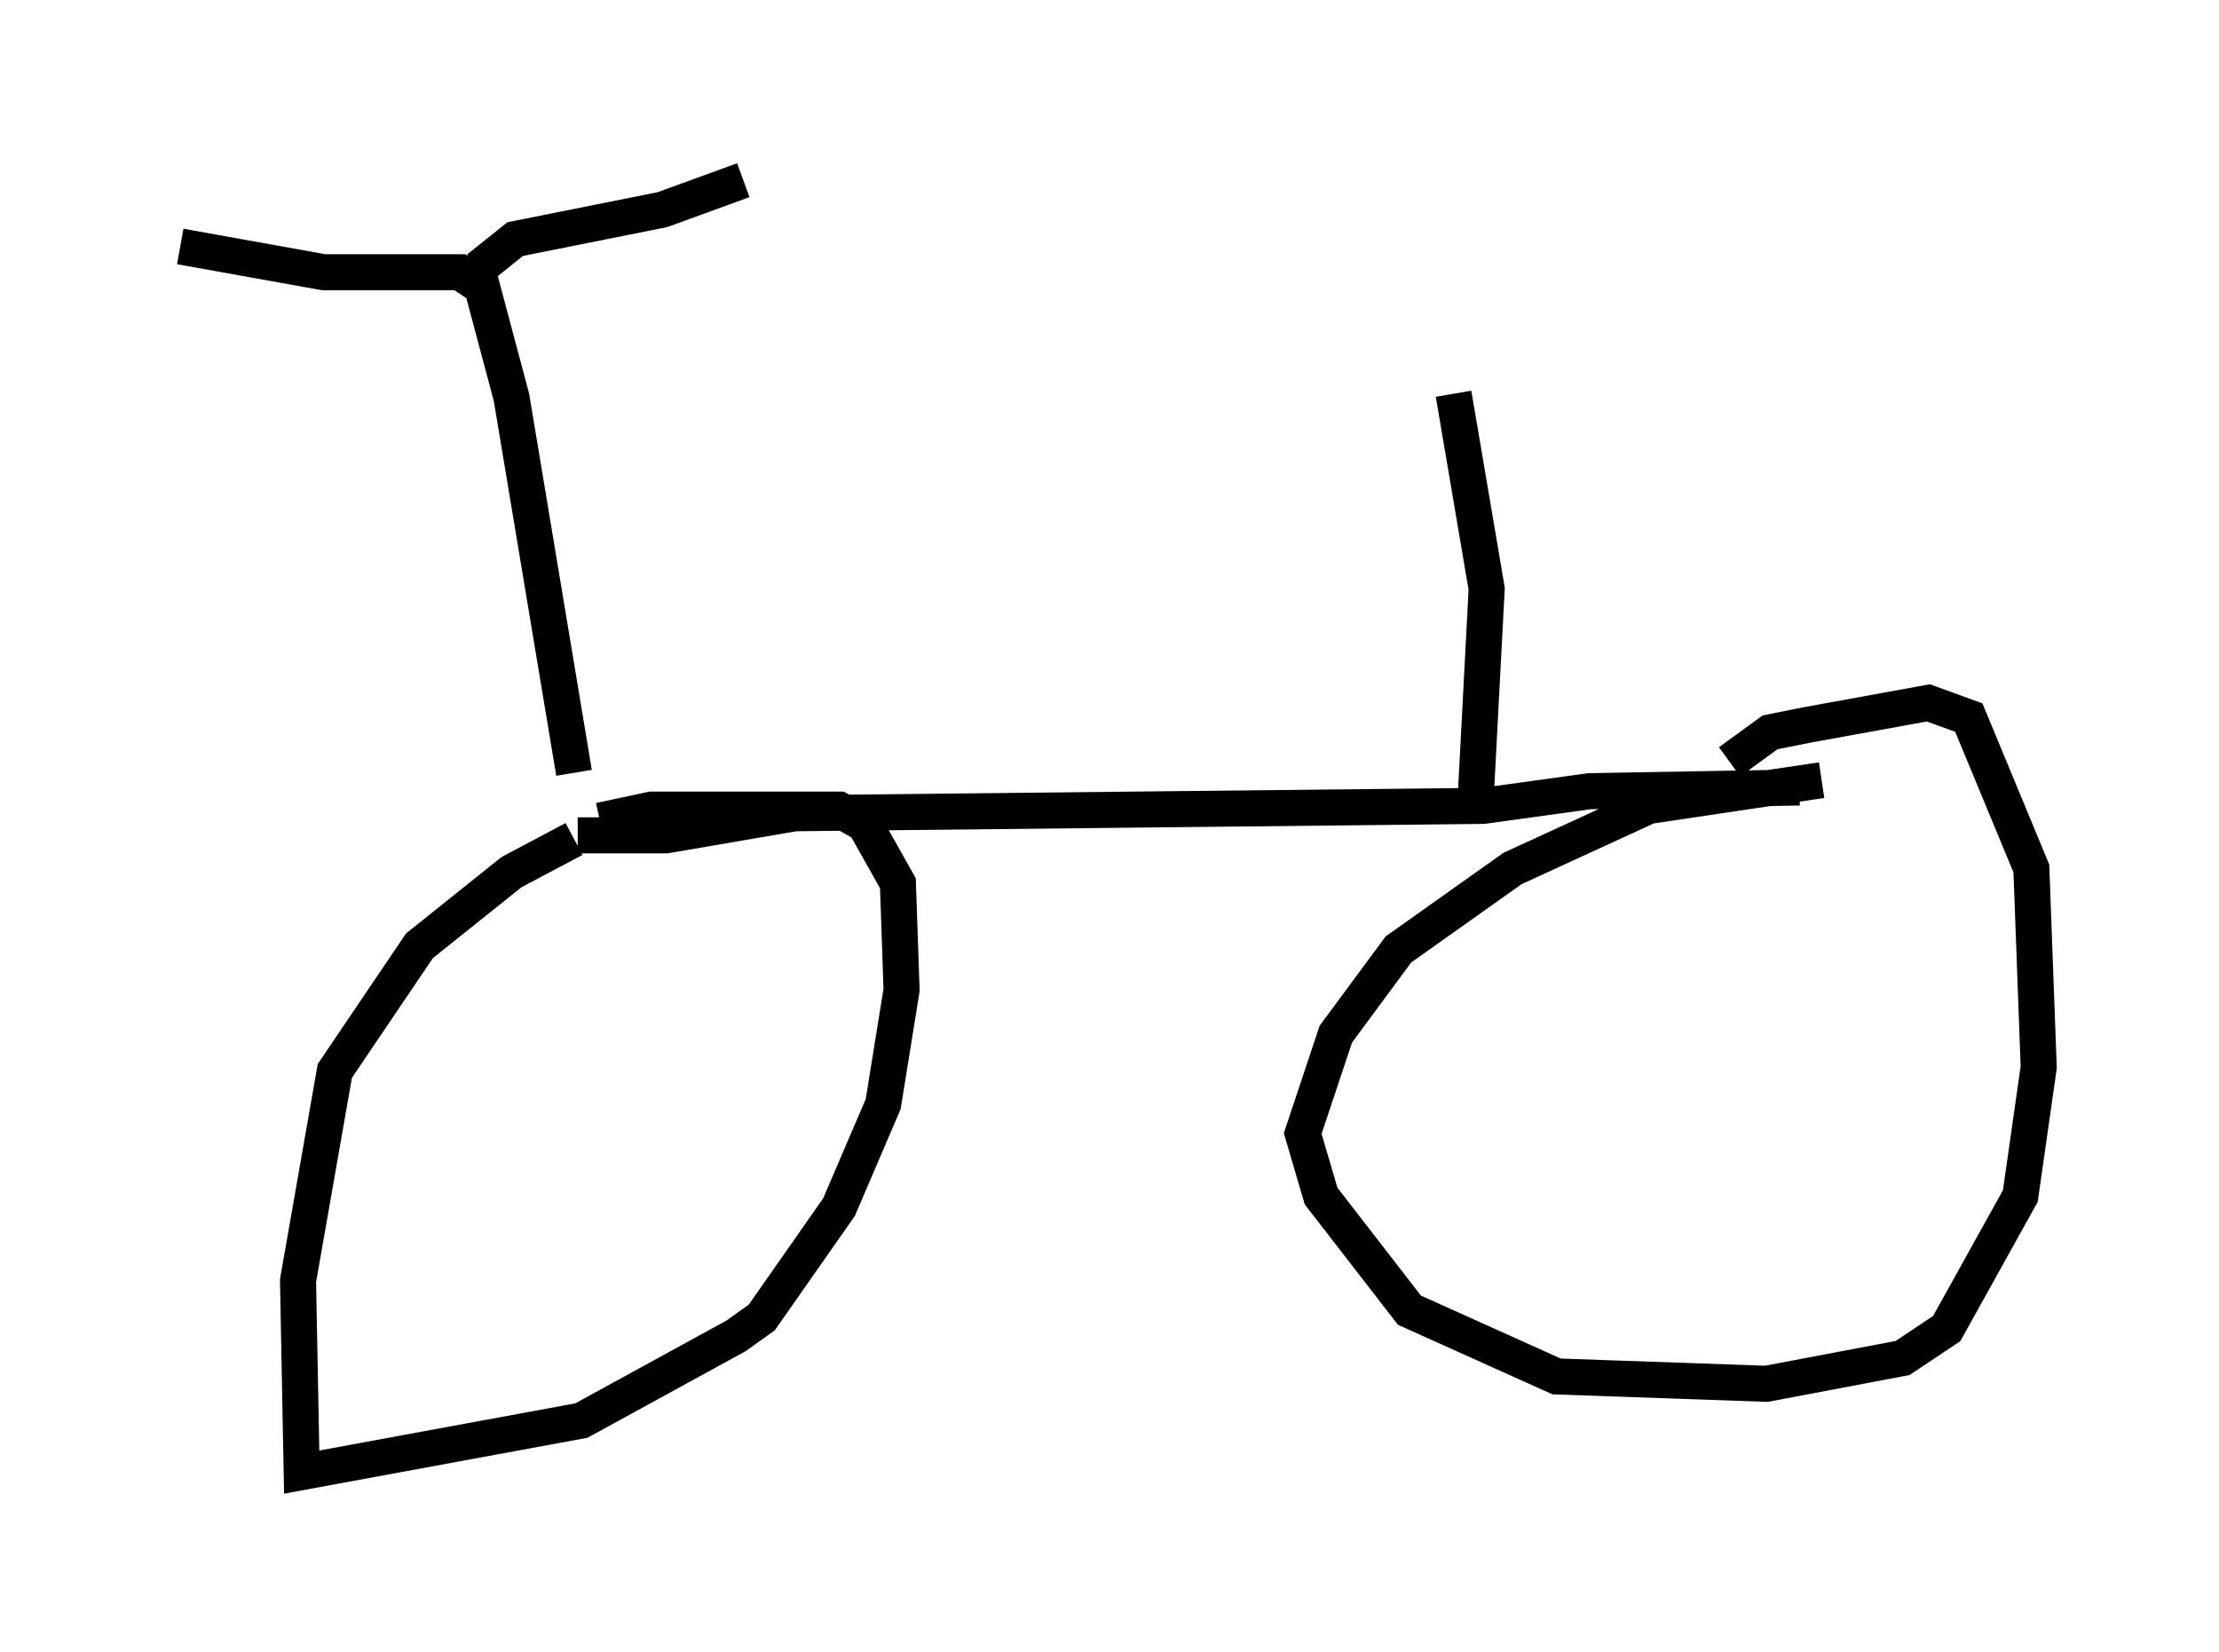 <?xml version="1.0" encoding="utf-8" ?>
<svg baseProfile="full" height="45.832" version="1.1" width="61.553" xmlns="http://www.w3.org/2000/svg" xmlns:ev="http://www.w3.org/2001/xml-events" xmlns:xlink="http://www.w3.org/1999/xlink"><defs /><rect fill="white" height="45.832" width="61.553" x="0" y="0" /><path d="M15.821, 23.579 m0.102, -2.144 l-1.735, -10.413 -0.817, -3.063 l-0.613, -0.408 -3.777, 0.0 l-3.981, -0.715 m8.269, 0.613 l1.021, -0.817 4.083, -0.817 l2.246, -0.817 m-4.594, 18.171 l2.45, 0.0 3.573, -0.613 l19.09, -0.204 2.96, -0.408 l5.819, -0.102 m-33.994, 1.429 l-1.735, 0.919 -2.552, 2.042 l-2.348, 3.471 -1.021, 5.819 l0.102, 5.308 7.758, -1.429 l4.288, -2.348 0.715, -0.51 l2.144, -3.063 1.225, -2.858 l0.51, -3.165 -0.102, -2.96 l-0.919, -1.633 -0.715, -0.408 l-5.206, 0.0 -1.429, 0.306 m33.892, -1.123 l-4.798, 0.715 -3.777, 1.735 l-3.165, 2.246 -1.735, 2.348 l-0.919, 2.756 0.51, 1.735 l2.45, 3.165 4.083, 1.838 l5.819, 0.204 3.777, -0.715 l1.225, -0.817 2.042, -3.675 l0.51, -3.573 -0.204, -5.513 l-1.735, -4.185 -1.123, -0.408 l-3.369, 0.613 -1.021, 0.204 l-1.123, 0.817 m-7.044, 1.021 l0.306, -5.819 -0.919, -5.41 " fill="none" stroke="black" stroke-width="1" /></svg>